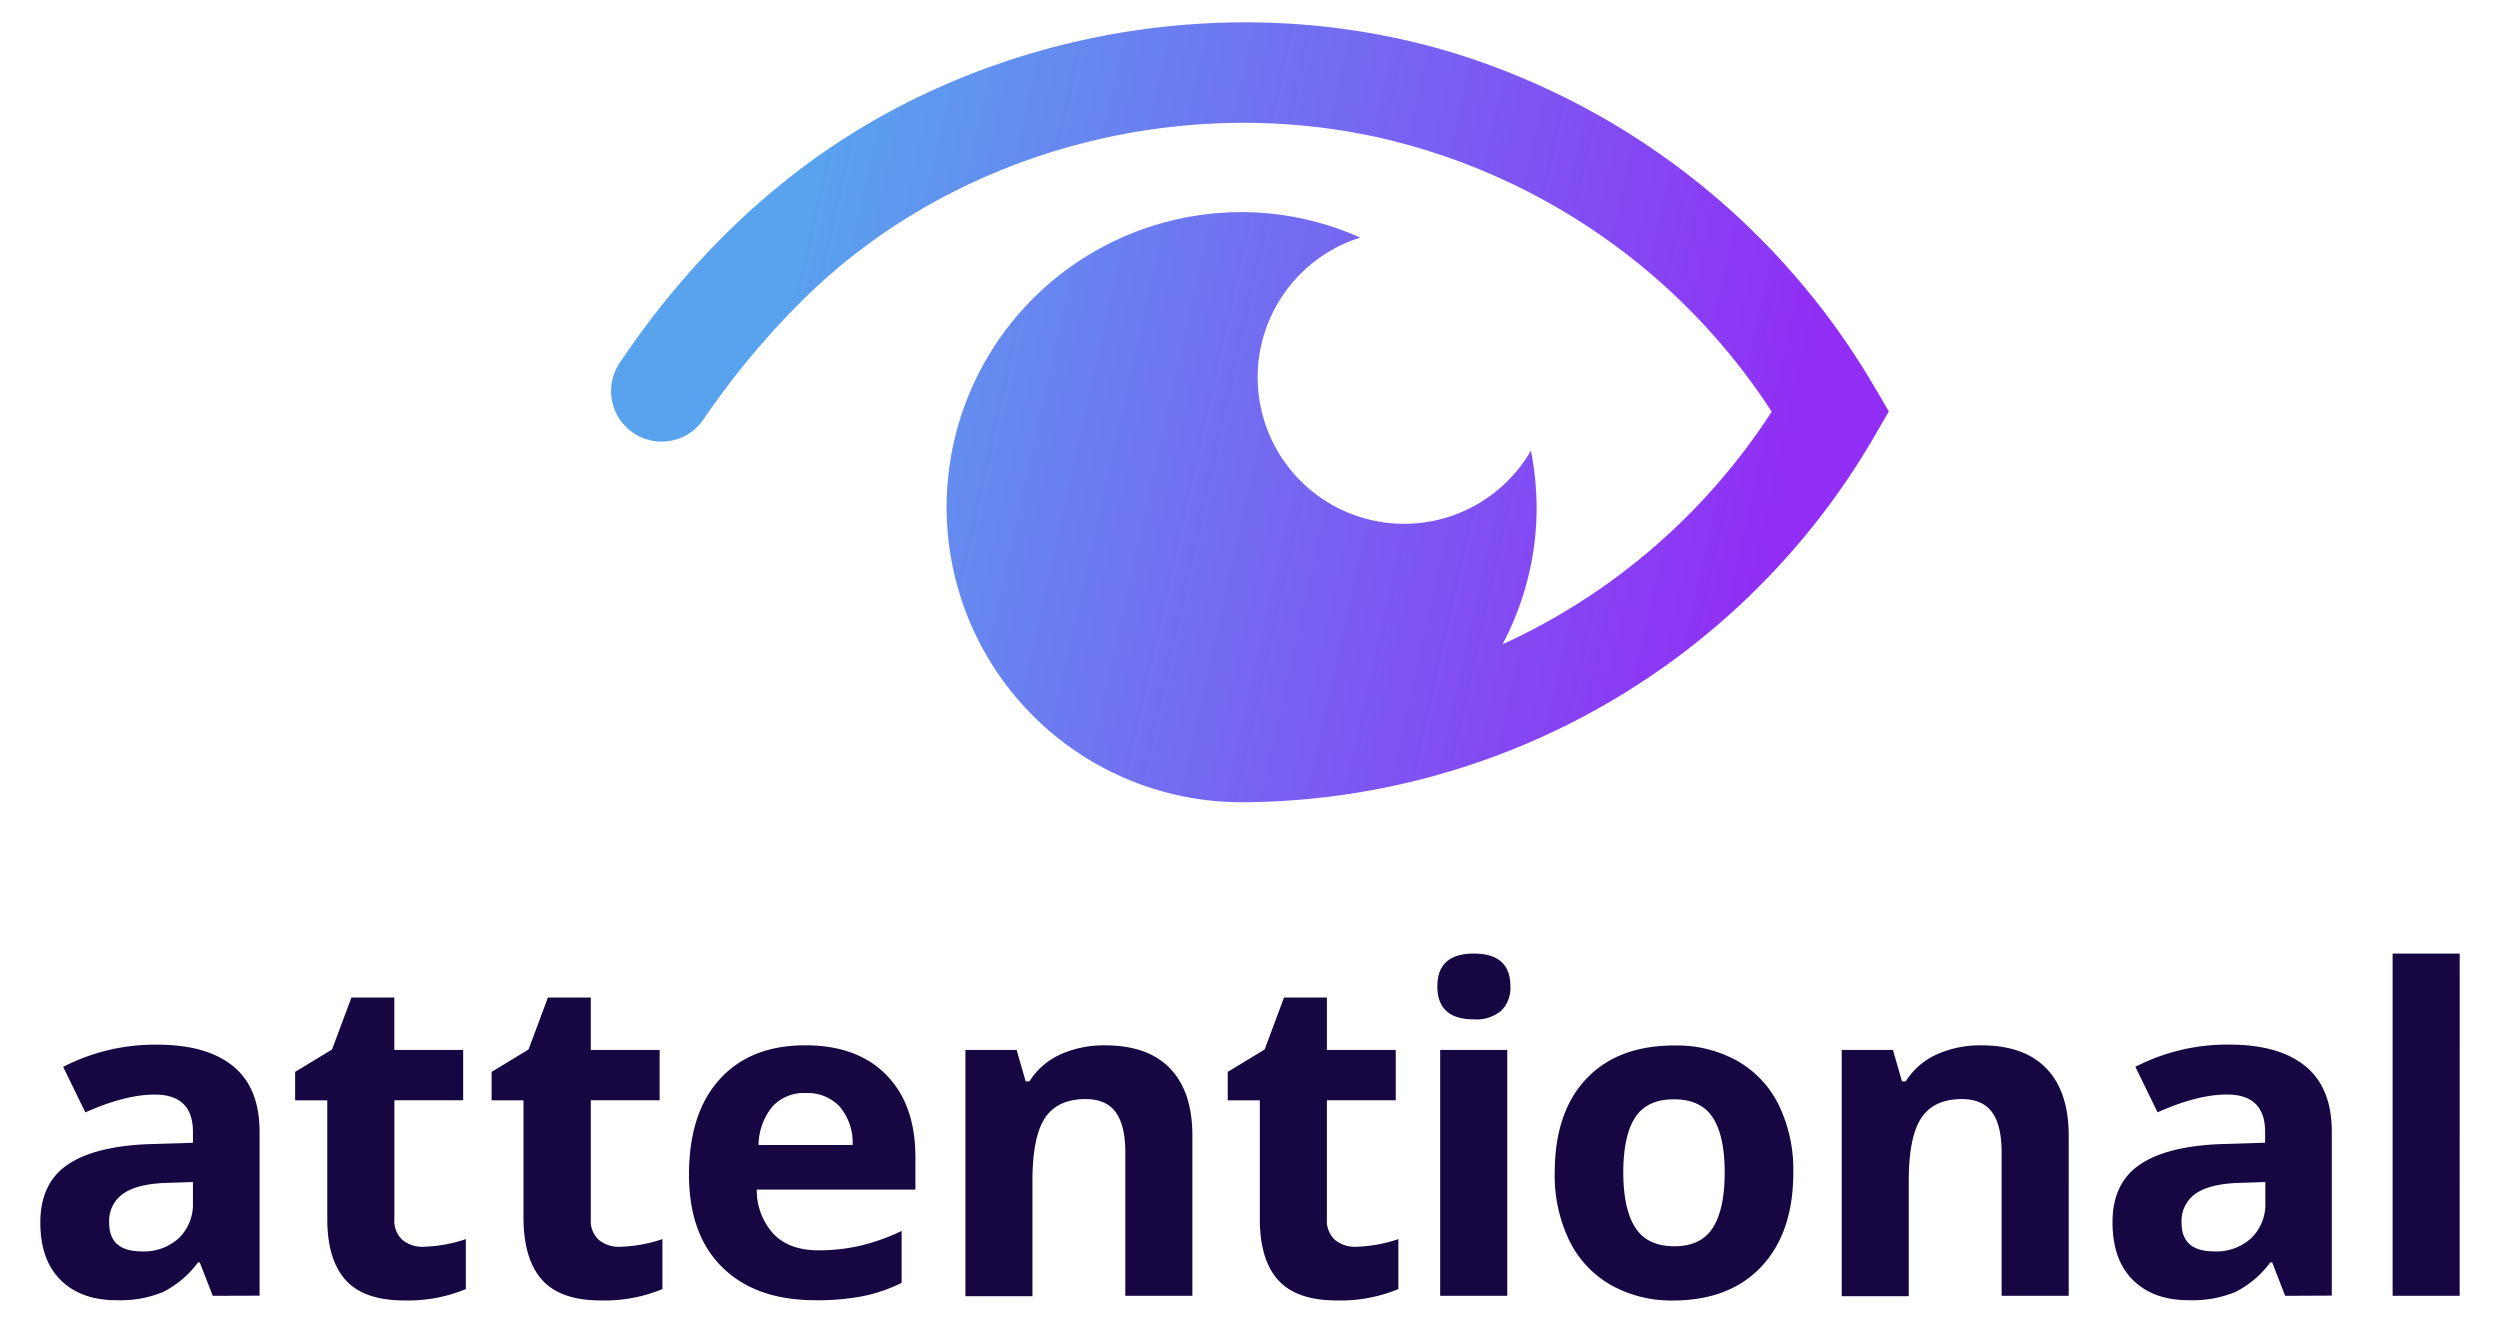 <svg id="Layer_1" data-name="Layer 1" xmlns="http://www.w3.org/2000/svg" xmlns:xlink="http://www.w3.org/1999/xlink" viewBox="0 0 439.37 232.44"><defs><style>.cls-1{fill:#160642;}.cls-2{fill:url(#linear-gradient);}</style><linearGradient id="linear-gradient" x1="136.82" y1="53.29" x2="313.5" y2="92.67" gradientUnits="userSpaceOnUse"><stop offset="0.01" stop-color="#59a2ee"/><stop offset="0.78" stop-color="#8448f3"/><stop offset="1" stop-color="#912df4"/></linearGradient></defs><title>Attentional Logo</title><path class="cls-1" d="M37.39,227.74l-2.28-5.88H34.8a17.39,17.39,0,0,1-6.13,5.2,19.78,19.78,0,0,1-8.22,1.45q-6.22,0-9.8-3.56T7.09,214.83q0-6.88,4.81-10.15t14.51-3.61l7.5-.23v-1.9q0-6.57-6.72-6.57Q22,192.37,15,195.5l-3.9-8a35.12,35.12,0,0,1,16.54-3.9q8.7,0,13.34,3.79t4.64,11.52v28.8Zm-3.48-20-4.56.15q-5.14.15-7.65,1.86a5.83,5.83,0,0,0-2.51,5.18q0,5,5.72,5a9.06,9.06,0,0,0,6.55-2.36,8.28,8.28,0,0,0,2.45-6.26Z"/><path class="cls-1" d="M74.45,219.12a25.55,25.55,0,0,0,7.42-1.35v8.78a26.48,26.48,0,0,1-10.82,2q-7.07,0-10.3-3.58t-3.23-10.73V193.38H51.87v-5l6.49-3.94,3.4-9.12h7.54v9.2h12.1v8.85H69.31v20.83a4.6,4.6,0,0,0,1.41,3.71A5.56,5.56,0,0,0,74.45,219.12Z"/><path class="cls-1" d="M109,219.12a25.55,25.55,0,0,0,7.42-1.35v8.78a26.48,26.48,0,0,1-10.82,2q-7.07,0-10.3-3.58T92,214.21V193.38H86.4v-5l6.49-3.94,3.4-9.12h7.54v9.2h12.1v8.85h-12.1v20.83a4.6,4.6,0,0,0,1.41,3.71A5.56,5.56,0,0,0,109,219.12Z"/><path class="cls-1" d="M143.28,228.51q-10.43,0-16.31-5.76t-5.88-16.31q0-10.86,5.43-16.8t15-5.93q9.16,0,14.26,5.22t5.1,14.42v5.72H133a11.35,11.35,0,0,0,3,7.85q2.78,2.82,7.81,2.82a32.38,32.38,0,0,0,7.38-.81,36.89,36.89,0,0,0,7.27-2.59v9.12a27.65,27.65,0,0,1-6.61,2.3A41.6,41.6,0,0,1,143.28,228.51Zm-1.66-36.41a7.49,7.49,0,0,0-5.88,2.38,11,11,0,0,0-2.43,6.75h16.54a9.82,9.82,0,0,0-2.28-6.75A7.72,7.72,0,0,0,141.62,192.1Z"/><path class="cls-1" d="M209.56,227.74H197.77V202.5q0-4.68-1.66-7t-5.3-2.34q-4.95,0-7.15,3.31t-2.21,11v20.33H169.67V184.52h9l1.59,5.53h.66a12.45,12.45,0,0,1,5.43-4.73,18.5,18.5,0,0,1,7.87-1.6q7.54,0,11.44,4.08t3.9,11.77Z"/><path class="cls-1" d="M238.34,219.12a25.55,25.55,0,0,0,7.42-1.35v8.78a26.48,26.48,0,0,1-10.82,2q-7.07,0-10.3-3.58t-3.23-10.73V193.38h-5.64v-5l6.49-3.94,3.4-9.12h7.54v9.2h12.1v8.85H233.2v20.83a4.6,4.6,0,0,0,1.41,3.71A5.56,5.56,0,0,0,238.34,219.12Z"/><path class="cls-1" d="M252.61,173.35q0-5.76,6.42-5.76t6.42,5.76a5.62,5.62,0,0,1-1.6,4.27,6.74,6.74,0,0,1-4.81,1.53Q252.61,179.15,252.61,173.35Zm12.29,54.39H253.11V184.52H264.9Z"/><path class="cls-1" d="M315.17,206.05q0,10.55-5.57,16.51t-15.5,6a21.67,21.67,0,0,1-11-2.73,18.14,18.14,0,0,1-7.31-7.83,26.3,26.3,0,0,1-2.55-11.91q0-10.59,5.53-16.47t15.54-5.88a21.83,21.83,0,0,1,11,2.7,18.07,18.07,0,0,1,7.31,7.77A26.09,26.09,0,0,1,315.17,206.05Zm-29.88,0q0,6.42,2.11,9.7t6.86,3.28q4.71,0,6.78-3.27t2.07-9.72q0-6.42-2.09-9.63t-6.84-3.21q-4.72,0-6.8,3.19T285.29,206.05Z"/><path class="cls-1" d="M363.57,227.74H351.78V202.5q0-4.68-1.66-7t-5.3-2.34q-4.95,0-7.15,3.31t-2.21,11v20.33H323.68V184.52h9l1.59,5.53h.66a12.45,12.45,0,0,1,5.43-4.73,18.5,18.5,0,0,1,7.87-1.6q7.54,0,11.44,4.08t3.9,11.77Z"/><path class="cls-1" d="M401.61,227.74l-2.28-5.88H399a17.39,17.39,0,0,1-6.13,5.2,19.78,19.78,0,0,1-8.22,1.45q-6.22,0-9.8-3.56t-3.58-10.13q0-6.88,4.81-10.15t14.51-3.61l7.5-.23v-1.9q0-6.57-6.72-6.57-5.18,0-12.18,3.13l-3.9-8a35.12,35.12,0,0,1,16.54-3.9q8.7,0,13.34,3.79t4.64,11.52v28.8Zm-3.48-20-4.56.15q-5.14.15-7.65,1.86a5.83,5.83,0,0,0-2.51,5.18q0,5,5.72,5a9.06,9.06,0,0,0,6.55-2.36,8.28,8.28,0,0,0,2.45-6.26Z"/><path class="cls-1" d="M432.28,227.74H420.5V167.59h11.79Z"/><path class="cls-2" d="M329.36,67.88A130.2,130.2,0,0,0,256.23,9.54C221.43-1.31,182.08,3.83,150.94,22.73c-16.91,10.27-31,24.61-42,41a8.88,8.88,0,1,0,14.68,10,142.55,142.55,0,0,1,17.61-21.15c26.19-25.84,65.49-36.36,101.21-28.38a111.75,111.75,0,0,1,68.93,48.15,111.43,111.43,0,0,1-47.31,40.89,51.31,51.31,0,0,0,6-24.11,53.61,53.61,0,0,0-1-9.93,25.74,25.74,0,1,1-30-37.44,51,51,0,0,0-20.84-4.48,51.85,51.85,0,1,0,0,103.71A129.07,129.07,0,0,0,329.36,76.79l2.6-4.48Z"/></svg>